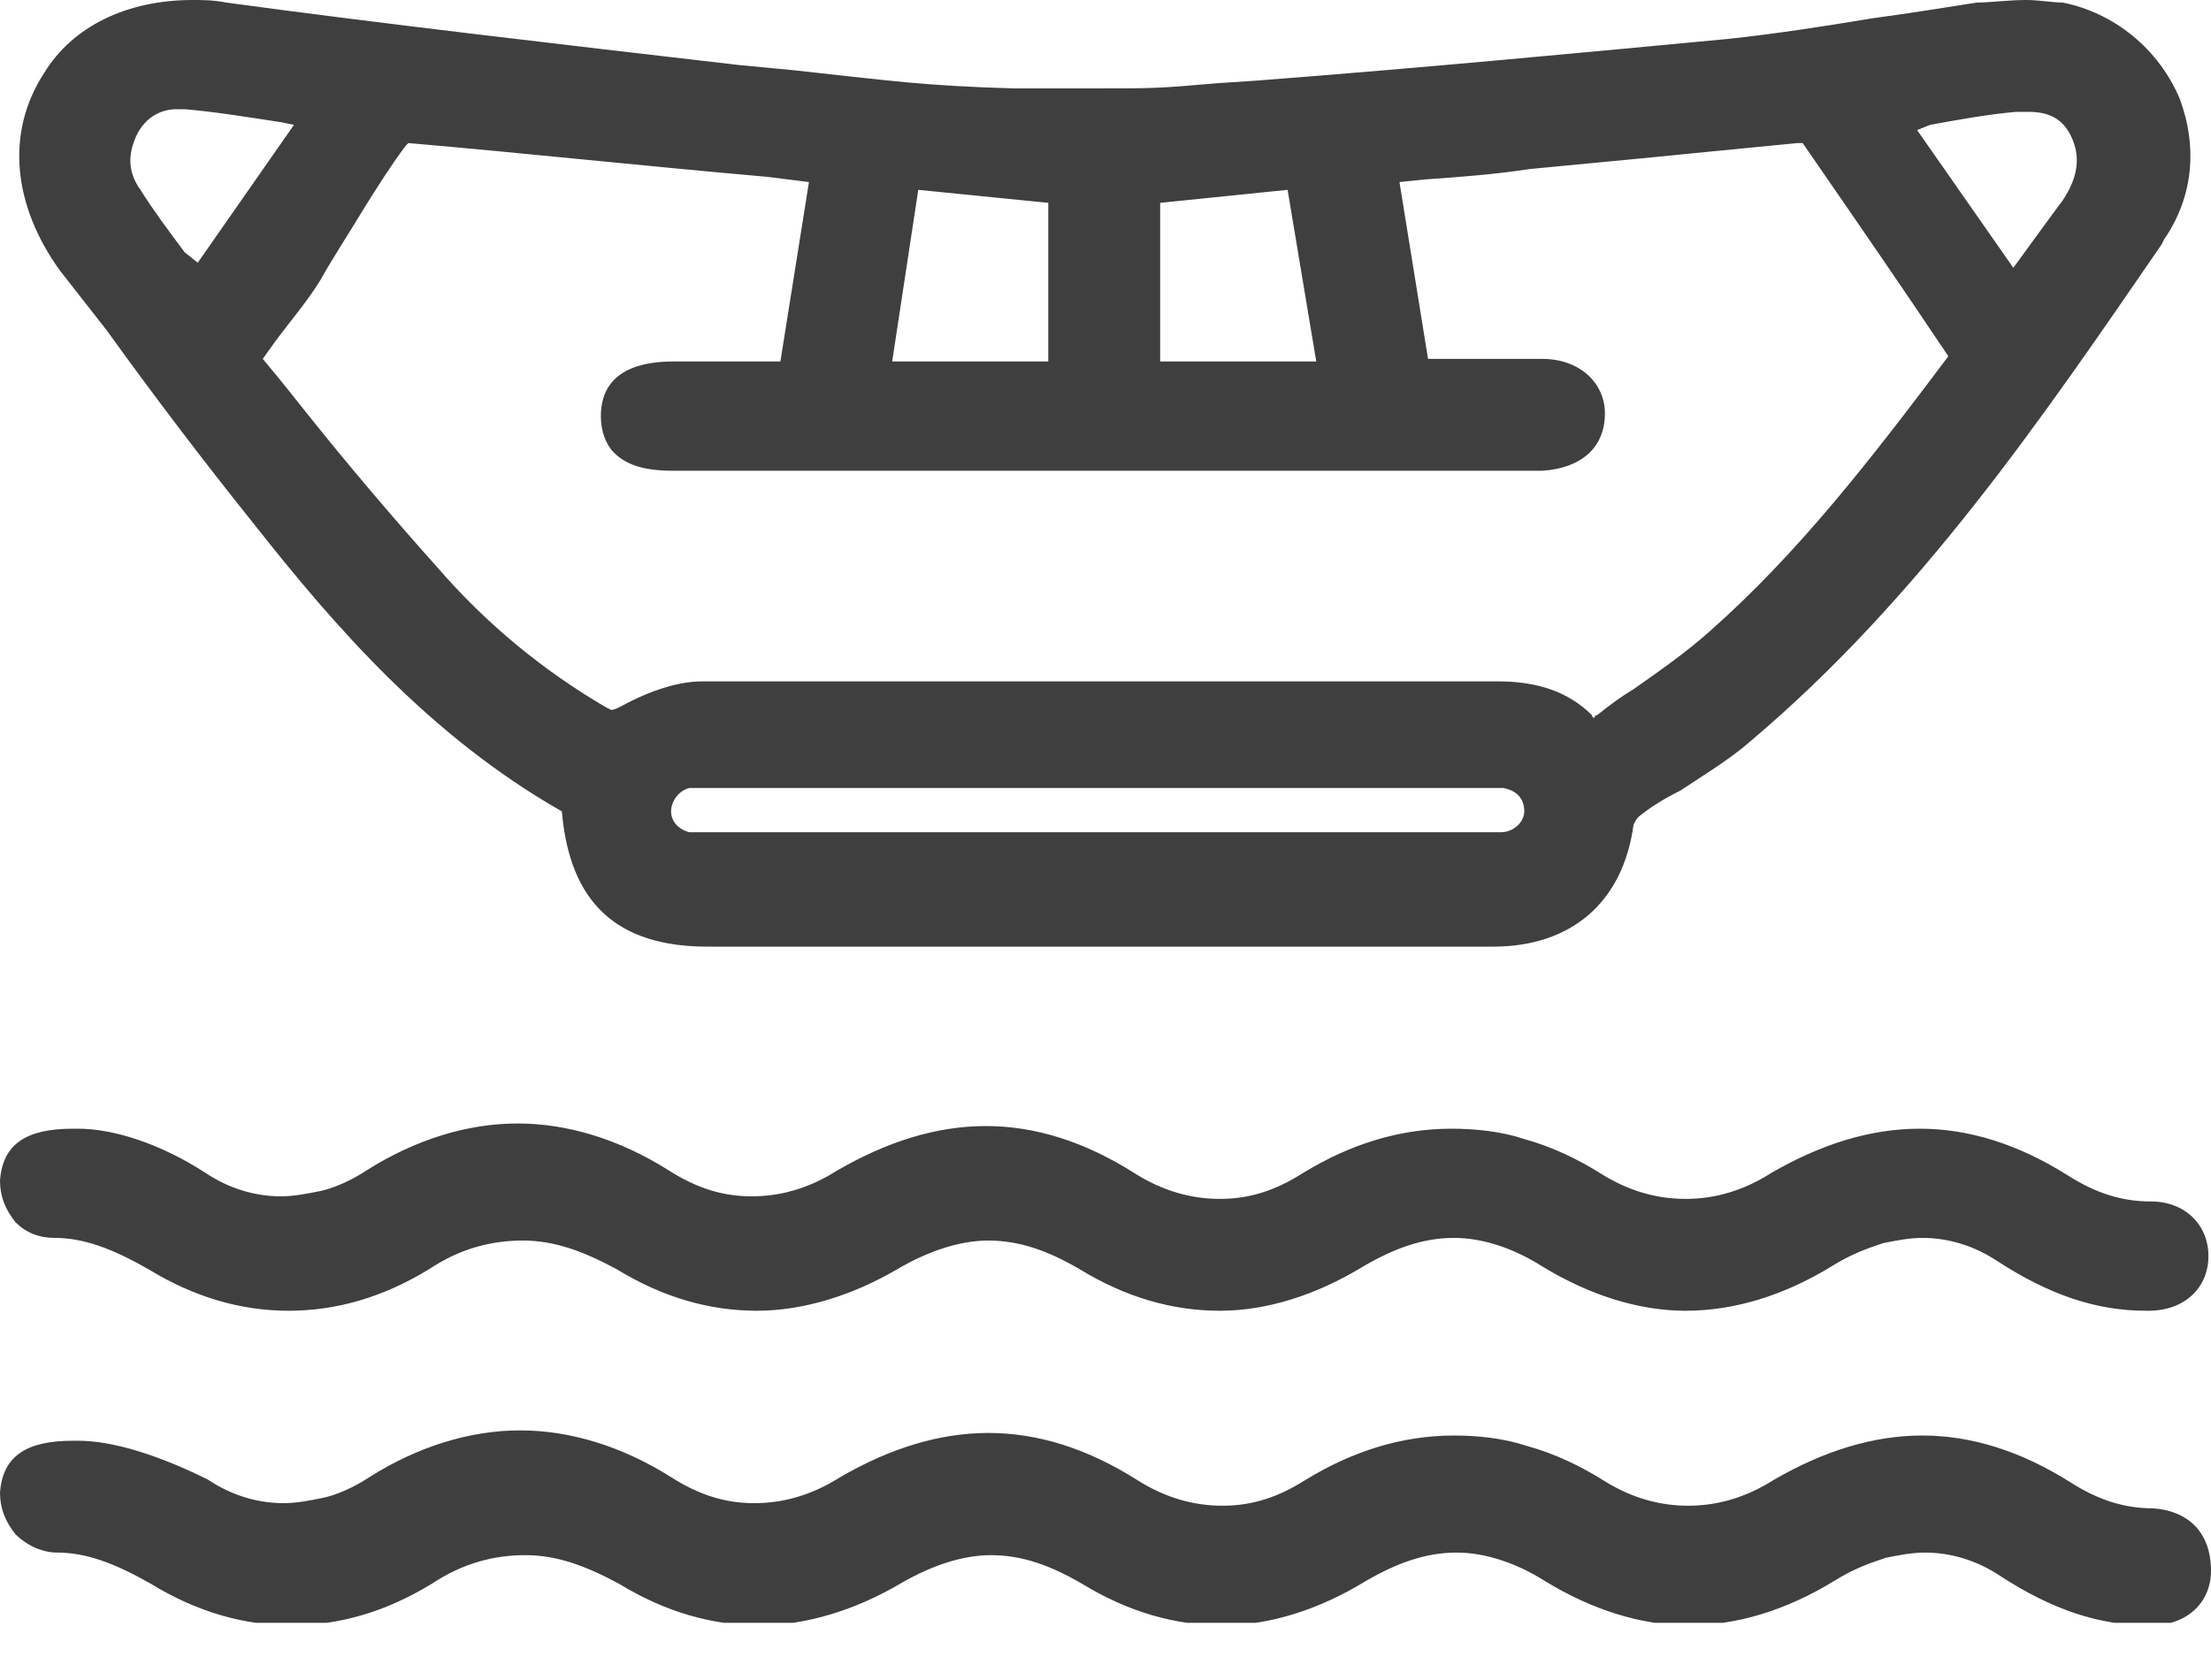 <svg width="25" height="19" viewBox="0 0 25 19" fill="none" xmlns="http://www.w3.org/2000/svg">
<g clip-path="url(#clip0_989_2981)">
<path d="M1.206 3.735C1.736 4.471 2.294 5.206 2.883 5.941C3.765 7.059 4.853 8.324 6.353 9.176C6.441 10.206 6.971 10.706 8 10.706H14.559C15.324 10.706 16.118 10.706 16.883 10.706C17.765 10.706 18.353 10.206 18.471 9.324C18.471 9.324 18.5 9.265 18.53 9.235C18.677 9.118 18.824 9.029 19 8.941C19.265 8.765 19.559 8.588 19.794 8.382C21.706 6.765 23.088 4.735 24.441 2.765L24.471 2.706C24.794 2.235 24.853 1.676 24.647 1.118C24.412 0.559 23.912 0.147 23.324 0.029C23.206 0.029 23.059 0 22.912 0C22.706 0 22.5 0.029 22.353 0.029C21.971 0.088 21.618 0.147 21.177 0.206C20.647 0.294 20.088 0.382 19.53 0.441C17.971 0.588 16.118 0.765 14.206 0.912L13.765 0.941C13.088 1 13.059 1 12.324 1C12.03 1 11.765 1 11.471 1C10.441 0.971 10.059 0.912 8.971 0.794L8.353 0.735C6.324 0.5 4.294 0.265 2.559 0.029C2.412 0 2.294 0 2.177 0C1.441 0 0.824 0.294 0.5 0.824C0.059 1.5 0.147 2.324 0.677 3.059L1.206 3.735ZM16.971 9.412C16.912 9.412 16.853 9.412 16.824 9.412H8C7.941 9.412 7.883 9.412 7.794 9.412C7.677 9.382 7.588 9.294 7.588 9.176C7.588 9.059 7.677 8.941 7.794 8.912C7.853 8.912 7.941 8.912 8.03 8.912H16.883C16.912 8.912 16.971 8.912 17 8.912C17.147 8.941 17.235 9.029 17.235 9.176C17.235 9.294 17.118 9.412 16.971 9.412ZM21.824 1.412C22.147 1.353 22.471 1.294 22.794 1.265C22.853 1.265 22.883 1.265 22.941 1.265C23.177 1.265 23.324 1.353 23.412 1.529C23.53 1.765 23.5 2 23.324 2.265C23.235 2.382 22.765 3.029 22.765 3.029L21.677 1.471L21.824 1.412ZM13.118 2.294L14.559 2.147L14.883 4.088H13.118V2.294ZM10.383 2.147L11.853 2.294V4.088H10.088L10.383 2.147ZM4.118 2.353C4.265 2.118 4.412 1.882 4.588 1.647L4.618 1.618C5.971 1.735 7.324 1.882 8.677 2L9.147 2.059L8.824 4.088H7.647C7.441 4.088 6.794 4.088 6.794 4.706C6.794 4.882 6.853 5.029 6.941 5.118C7.088 5.265 7.294 5.324 7.618 5.324H17.441C17.883 5.294 18.147 5.059 18.147 4.676C18.147 4.324 17.853 4.059 17.441 4.059C17.294 4.059 16.324 4.059 16.147 4.059L15.824 2.059L16.118 2.029C16.53 2 16.912 1.971 17.294 1.912L18.53 1.794C19.118 1.735 19.735 1.676 20.324 1.618H20.353C20.353 1.618 20.353 1.618 20.383 1.618C20.971 2.471 21.5 3.235 22.03 4.029C21.147 5.206 20.324 6.265 19.324 7.147C19.059 7.382 18.765 7.588 18.471 7.794C18.324 7.882 18.206 7.971 18.059 8.088C18.059 8.088 18.03 8.088 18.03 8.118C18.03 8.118 18 8.118 18 8.088C17.735 7.824 17.383 7.706 16.941 7.706H13.383C11.265 7.706 10.059 7.706 7.941 7.706C7.618 7.706 7.265 7.853 7 8C6.941 8.029 6.912 8.029 6.912 8.029C6.912 8.029 6.912 8.029 6.853 8C6.147 7.588 5.5 7.059 4.941 6.412C4.441 5.853 3.941 5.265 3.471 4.676C3.471 4.676 3.147 4.265 2.971 4.059L3.118 3.853C3.294 3.618 3.471 3.412 3.618 3.176C3.765 2.912 3.941 2.647 4.118 2.353ZM1.559 1.5C1.677 1.294 1.853 1.235 2 1.235C2.03 1.235 2.059 1.235 2.088 1.235C2.441 1.265 2.794 1.324 3.177 1.382L3.324 1.412L2.236 2.971L2.088 2.853C1.912 2.618 1.736 2.382 1.588 2.147C1.441 1.941 1.441 1.735 1.559 1.5Z" fill="#3F3F3F"/>
<path d="M0.618 14C0.941 14 1.265 14.118 1.676 14.353C2.206 14.677 2.735 14.824 3.265 14.824C3.794 14.824 4.324 14.677 4.853 14.353C5.206 14.118 5.559 14.03 5.912 14.03C6.265 14.03 6.588 14.147 6.971 14.353C7.5 14.677 8.029 14.824 8.559 14.824C9.088 14.824 9.647 14.647 10.147 14.353C10.5 14.147 10.853 14.03 11.177 14.03C11.529 14.03 11.853 14.147 12.206 14.353C12.735 14.677 13.265 14.824 13.794 14.824C14.323 14.824 14.882 14.647 15.412 14.324C15.765 14.118 16.088 14 16.441 14C16.765 14 17.118 14.118 17.441 14.324C17.971 14.647 18.529 14.824 19.059 14.824C19.618 14.824 20.177 14.647 20.706 14.324C20.941 14.177 21.118 14.118 21.294 14.059C21.441 14.03 21.588 14 21.735 14C22.029 14 22.323 14.088 22.588 14.265C23.177 14.647 23.706 14.824 24.265 14.824H24.294C24.706 14.824 24.971 14.559 24.971 14.206C24.971 13.853 24.706 13.588 24.323 13.588C24 13.588 23.706 13.5 23.382 13.294C22.823 12.941 22.265 12.765 21.706 12.765C21.147 12.765 20.588 12.941 20.029 13.265C19.706 13.471 19.382 13.559 19.059 13.559C18.735 13.559 18.412 13.471 18.088 13.265C17.853 13.118 17.559 12.971 17.235 12.882C16.971 12.794 16.677 12.765 16.412 12.765C15.823 12.765 15.265 12.941 14.735 13.265C14.412 13.471 14.118 13.559 13.794 13.559C13.471 13.559 13.147 13.471 12.823 13.265C12.265 12.912 11.706 12.735 11.147 12.735C10.588 12.735 10.029 12.912 9.471 13.235C9.147 13.441 8.824 13.53 8.5 13.53C8.176 13.53 7.882 13.441 7.559 13.235C7 12.882 6.412 12.706 5.853 12.706C5.294 12.706 4.706 12.882 4.147 13.235C3.971 13.353 3.765 13.441 3.618 13.471C3.471 13.5 3.324 13.53 3.176 13.53C2.882 13.53 2.588 13.441 2.324 13.265C1.824 12.941 1.294 12.765 0.882 12.765H0.824C0.294 12.765 0.029 12.941 0 13.353C0 13.53 0.059 13.677 0.176 13.824C0.294 13.941 0.441 14 0.618 14Z" fill="#3F3F3F"/>
<path d="M24.353 17.059C24.029 17.059 23.735 16.971 23.412 16.765C22.853 16.412 22.294 16.235 21.735 16.235C21.177 16.235 20.618 16.412 20.059 16.735C19.735 16.941 19.412 17.029 19.088 17.029C18.765 17.029 18.441 16.941 18.118 16.735C17.882 16.588 17.588 16.441 17.265 16.353C17 16.265 16.706 16.235 16.441 16.235C15.853 16.235 15.294 16.412 14.765 16.735C14.441 16.941 14.147 17.029 13.823 17.029C13.5 17.029 13.177 16.941 12.853 16.735C12.294 16.382 11.735 16.206 11.177 16.206C10.618 16.206 10.059 16.382 9.5 16.706C9.176 16.912 8.853 17 8.529 17C8.206 17 7.912 16.912 7.588 16.706C7.029 16.353 6.441 16.177 5.882 16.177C5.324 16.177 4.735 16.353 4.176 16.706C4 16.824 3.794 16.912 3.647 16.941C3.5 16.971 3.353 17 3.206 17C2.912 17 2.618 16.912 2.353 16.735C1.824 16.471 1.294 16.294 0.882 16.294H0.824C0.294 16.294 0.029 16.471 0 16.882C0 17.059 0.059 17.206 0.176 17.353C0.294 17.471 0.471 17.559 0.647 17.559C0.971 17.559 1.294 17.677 1.706 17.912C2.235 18.235 2.765 18.382 3.294 18.382C3.824 18.382 4.353 18.235 4.882 17.912C5.235 17.677 5.588 17.588 5.941 17.588C6.294 17.588 6.618 17.706 7 17.912C7.529 18.235 8.059 18.382 8.588 18.382C9.118 18.382 9.676 18.206 10.177 17.912C10.529 17.706 10.882 17.588 11.206 17.588C11.559 17.588 11.882 17.706 12.235 17.912C12.765 18.235 13.294 18.382 13.823 18.382C14.353 18.382 14.912 18.206 15.441 17.882C15.794 17.677 16.118 17.559 16.471 17.559C16.794 17.559 17.147 17.677 17.471 17.882C18 18.206 18.559 18.382 19.088 18.382C19.647 18.382 20.206 18.206 20.735 17.882C20.971 17.735 21.147 17.677 21.323 17.618C21.471 17.588 21.618 17.559 21.765 17.559C22.059 17.559 22.353 17.647 22.618 17.824C23.206 18.206 23.735 18.382 24.294 18.382H24.323C24.735 18.382 25 18.118 25 17.765C25 17.324 24.735 17.088 24.353 17.059Z" fill="#3F3F3F"/>
</g>
<defs>
<clipPath id="clip0_989_2981">
<rect width="25" height="18.353" fill="white"/>
</clipPath>
</defs>
</svg>
